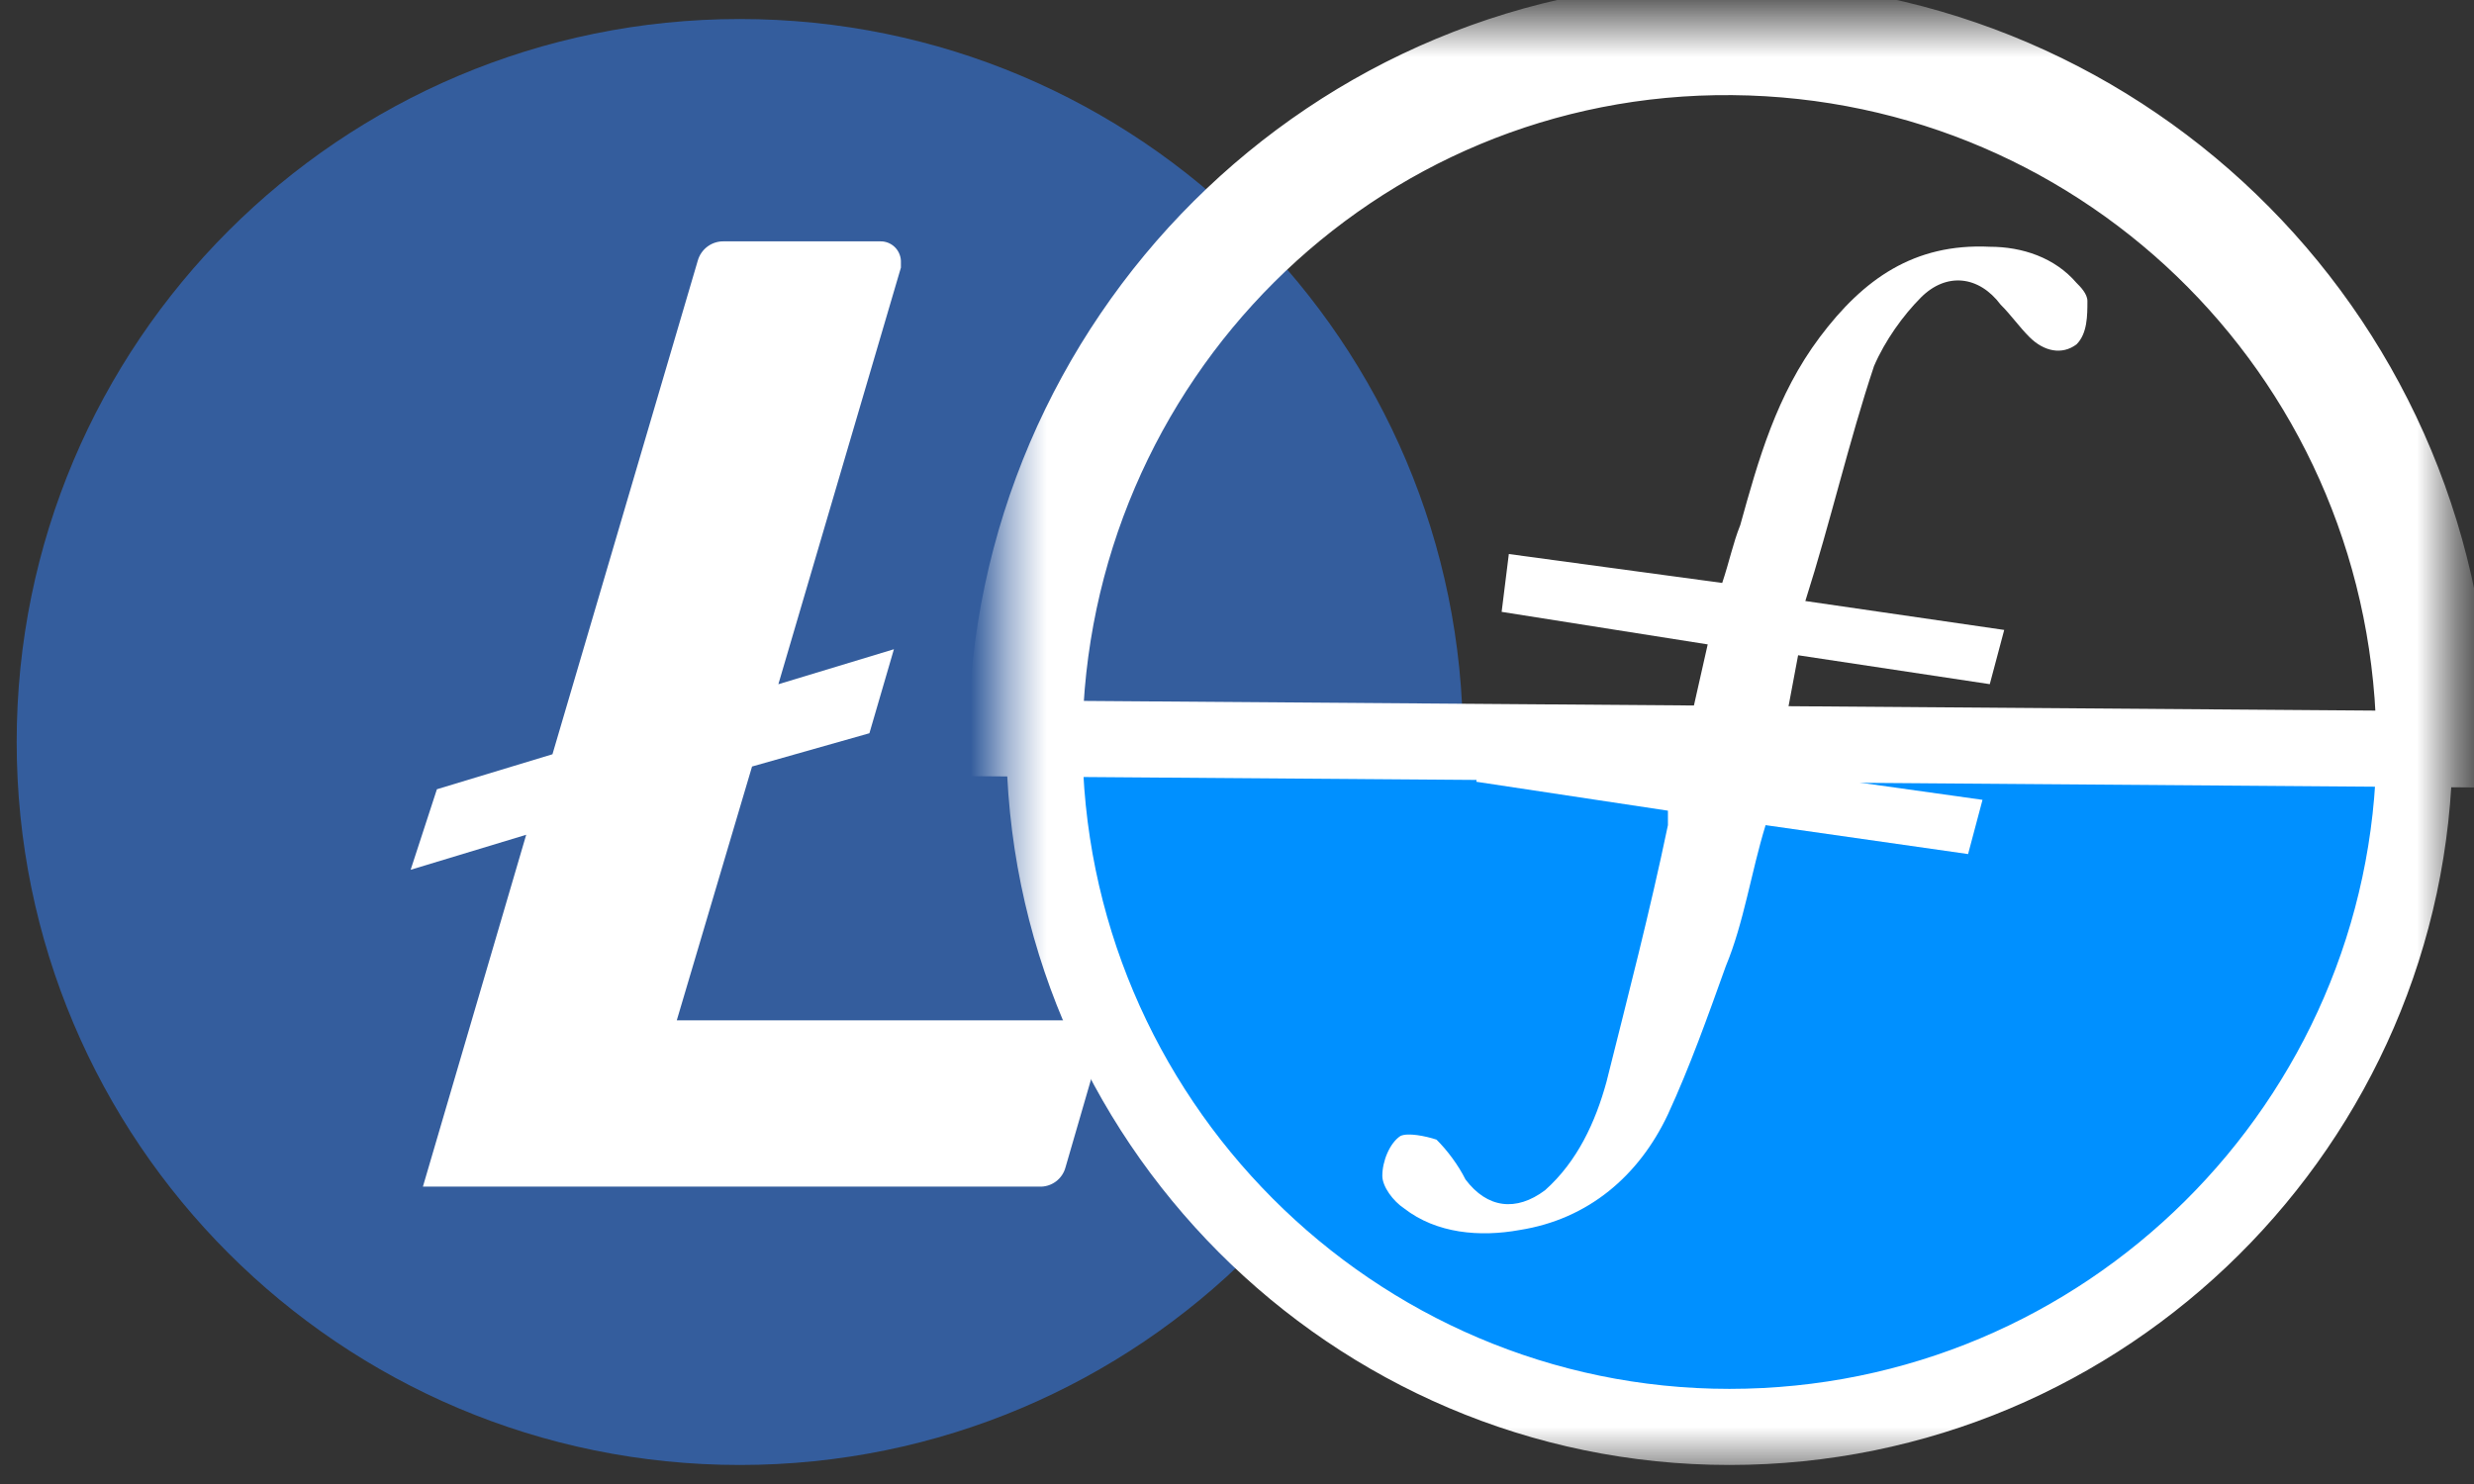 <svg width="65" height="39" viewBox="0 0 65 39" fill="none" xmlns="http://www.w3.org/2000/svg">
<rect x="0" y="0" width="65" height="39" fill="#333333" stroke="none"/>
<g clip-path="url(#clip0_11_1467)">
<path d="M19.438 38.5C29.931 38.5 38.438 29.994 38.438 19.5C38.438 9.007 29.931 0.5 19.438 0.5C8.944 0.5 0.438 9.007 0.438 19.5C0.438 29.994 8.944 38.5 19.438 38.5Z" fill="#345D9D"/>
<path d="M19.759 20.144L17.781 26.815H28.363C28.433 26.812 28.502 26.824 28.568 26.848C28.634 26.873 28.694 26.91 28.745 26.958C28.797 27.006 28.838 27.064 28.867 27.127C28.896 27.191 28.912 27.26 28.915 27.33V27.505L27.994 30.679C27.954 30.829 27.863 30.961 27.738 31.053C27.613 31.145 27.46 31.192 27.304 31.185H11.111L13.825 21.938L10.789 22.858L11.479 20.742L14.515 19.822L18.333 6.849C18.375 6.7 18.466 6.569 18.591 6.477C18.716 6.385 18.869 6.338 19.023 6.343H23.118C23.188 6.34 23.258 6.352 23.324 6.376C23.389 6.401 23.45 6.438 23.501 6.486C23.552 6.534 23.593 6.591 23.622 6.655C23.651 6.719 23.668 6.788 23.67 6.858V7.033L20.45 17.982L23.486 17.062L22.842 19.27L19.759 20.144Z" fill="white"/>
</g>
<mask id="mask0_11_1467" style="mask-type:alpha" maskUnits="userSpaceOnUse" x="26" y="0" width="39" height="39">
<path fillRule="evenodd" clipRule="evenodd" d="M26.438 0.5H64.438V38.5H26.438V0.5Z" fill="white"/>
</mask>
<g mask="url(#mask0_11_1467)">
<path d="M45.523 1.5C55.422 1.59 63.435 9.595 63.438 19.686C63.345 29.492 55.335 37.5 45.438 37.5C35.544 37.5 27.44 29.404 27.438 19.41C27.53 9.5 35.546 1.41 45.523 1.5ZM45.523 1.5L45.532 0.5M45.523 1.5L45.532 0.5M45.532 0.5C34.987 0.405 26.532 8.955 26.438 19.405L64.438 19.69C64.438 9.05 55.983 0.595 45.532 0.5Z" fill="#0090FF" stroke="white" stroke-width="2"/>
<path fillRule="evenodd" clipRule="evenodd" d="M47.242 17.22L46.672 20.26L52.087 21.02L51.708 22.445L46.388 21.685C46.008 22.92 45.818 24.25 45.343 25.39C44.867 26.72 44.392 28.05 43.822 29.285C43.062 30.9 41.733 32.04 39.928 32.325C38.883 32.515 37.742 32.42 36.888 31.755C36.602 31.565 36.318 31.185 36.318 30.9C36.318 30.52 36.508 30.045 36.792 29.855C36.983 29.76 37.458 29.855 37.742 29.95C38.028 30.235 38.312 30.615 38.502 30.995C39.072 31.755 39.833 31.85 40.593 31.28C41.447 30.52 41.922 29.475 42.208 28.43C42.778 26.15 43.347 23.965 43.822 21.685V21.305L38.788 20.545L38.977 19.12L44.203 19.88L44.867 16.935L39.453 16.08L39.642 14.56L45.248 15.32C45.438 14.75 45.532 14.275 45.722 13.8C46.197 12.09 46.672 10.38 47.812 8.86C48.953 7.34 50.282 6.39 52.278 6.485C53.133 6.485 53.987 6.77 54.557 7.435C54.653 7.53 54.843 7.72 54.843 7.91C54.843 8.29 54.843 8.765 54.557 9.05C54.178 9.335 53.703 9.24 53.322 8.86C53.038 8.575 52.847 8.29 52.562 8.005C51.992 7.245 51.138 7.15 50.472 7.815C49.998 8.29 49.523 8.955 49.237 9.62C48.572 11.615 48.097 13.705 47.432 15.795L52.657 16.555L52.278 17.98L47.242 17.22Z" fill="white"/>
</g>
<defs>
<clipPath id="clip0_11_1467">
<rect width="38" height="38" fill="white" transform="translate(0.438 0.5)"/>
</clipPath>
</defs>
</svg>

